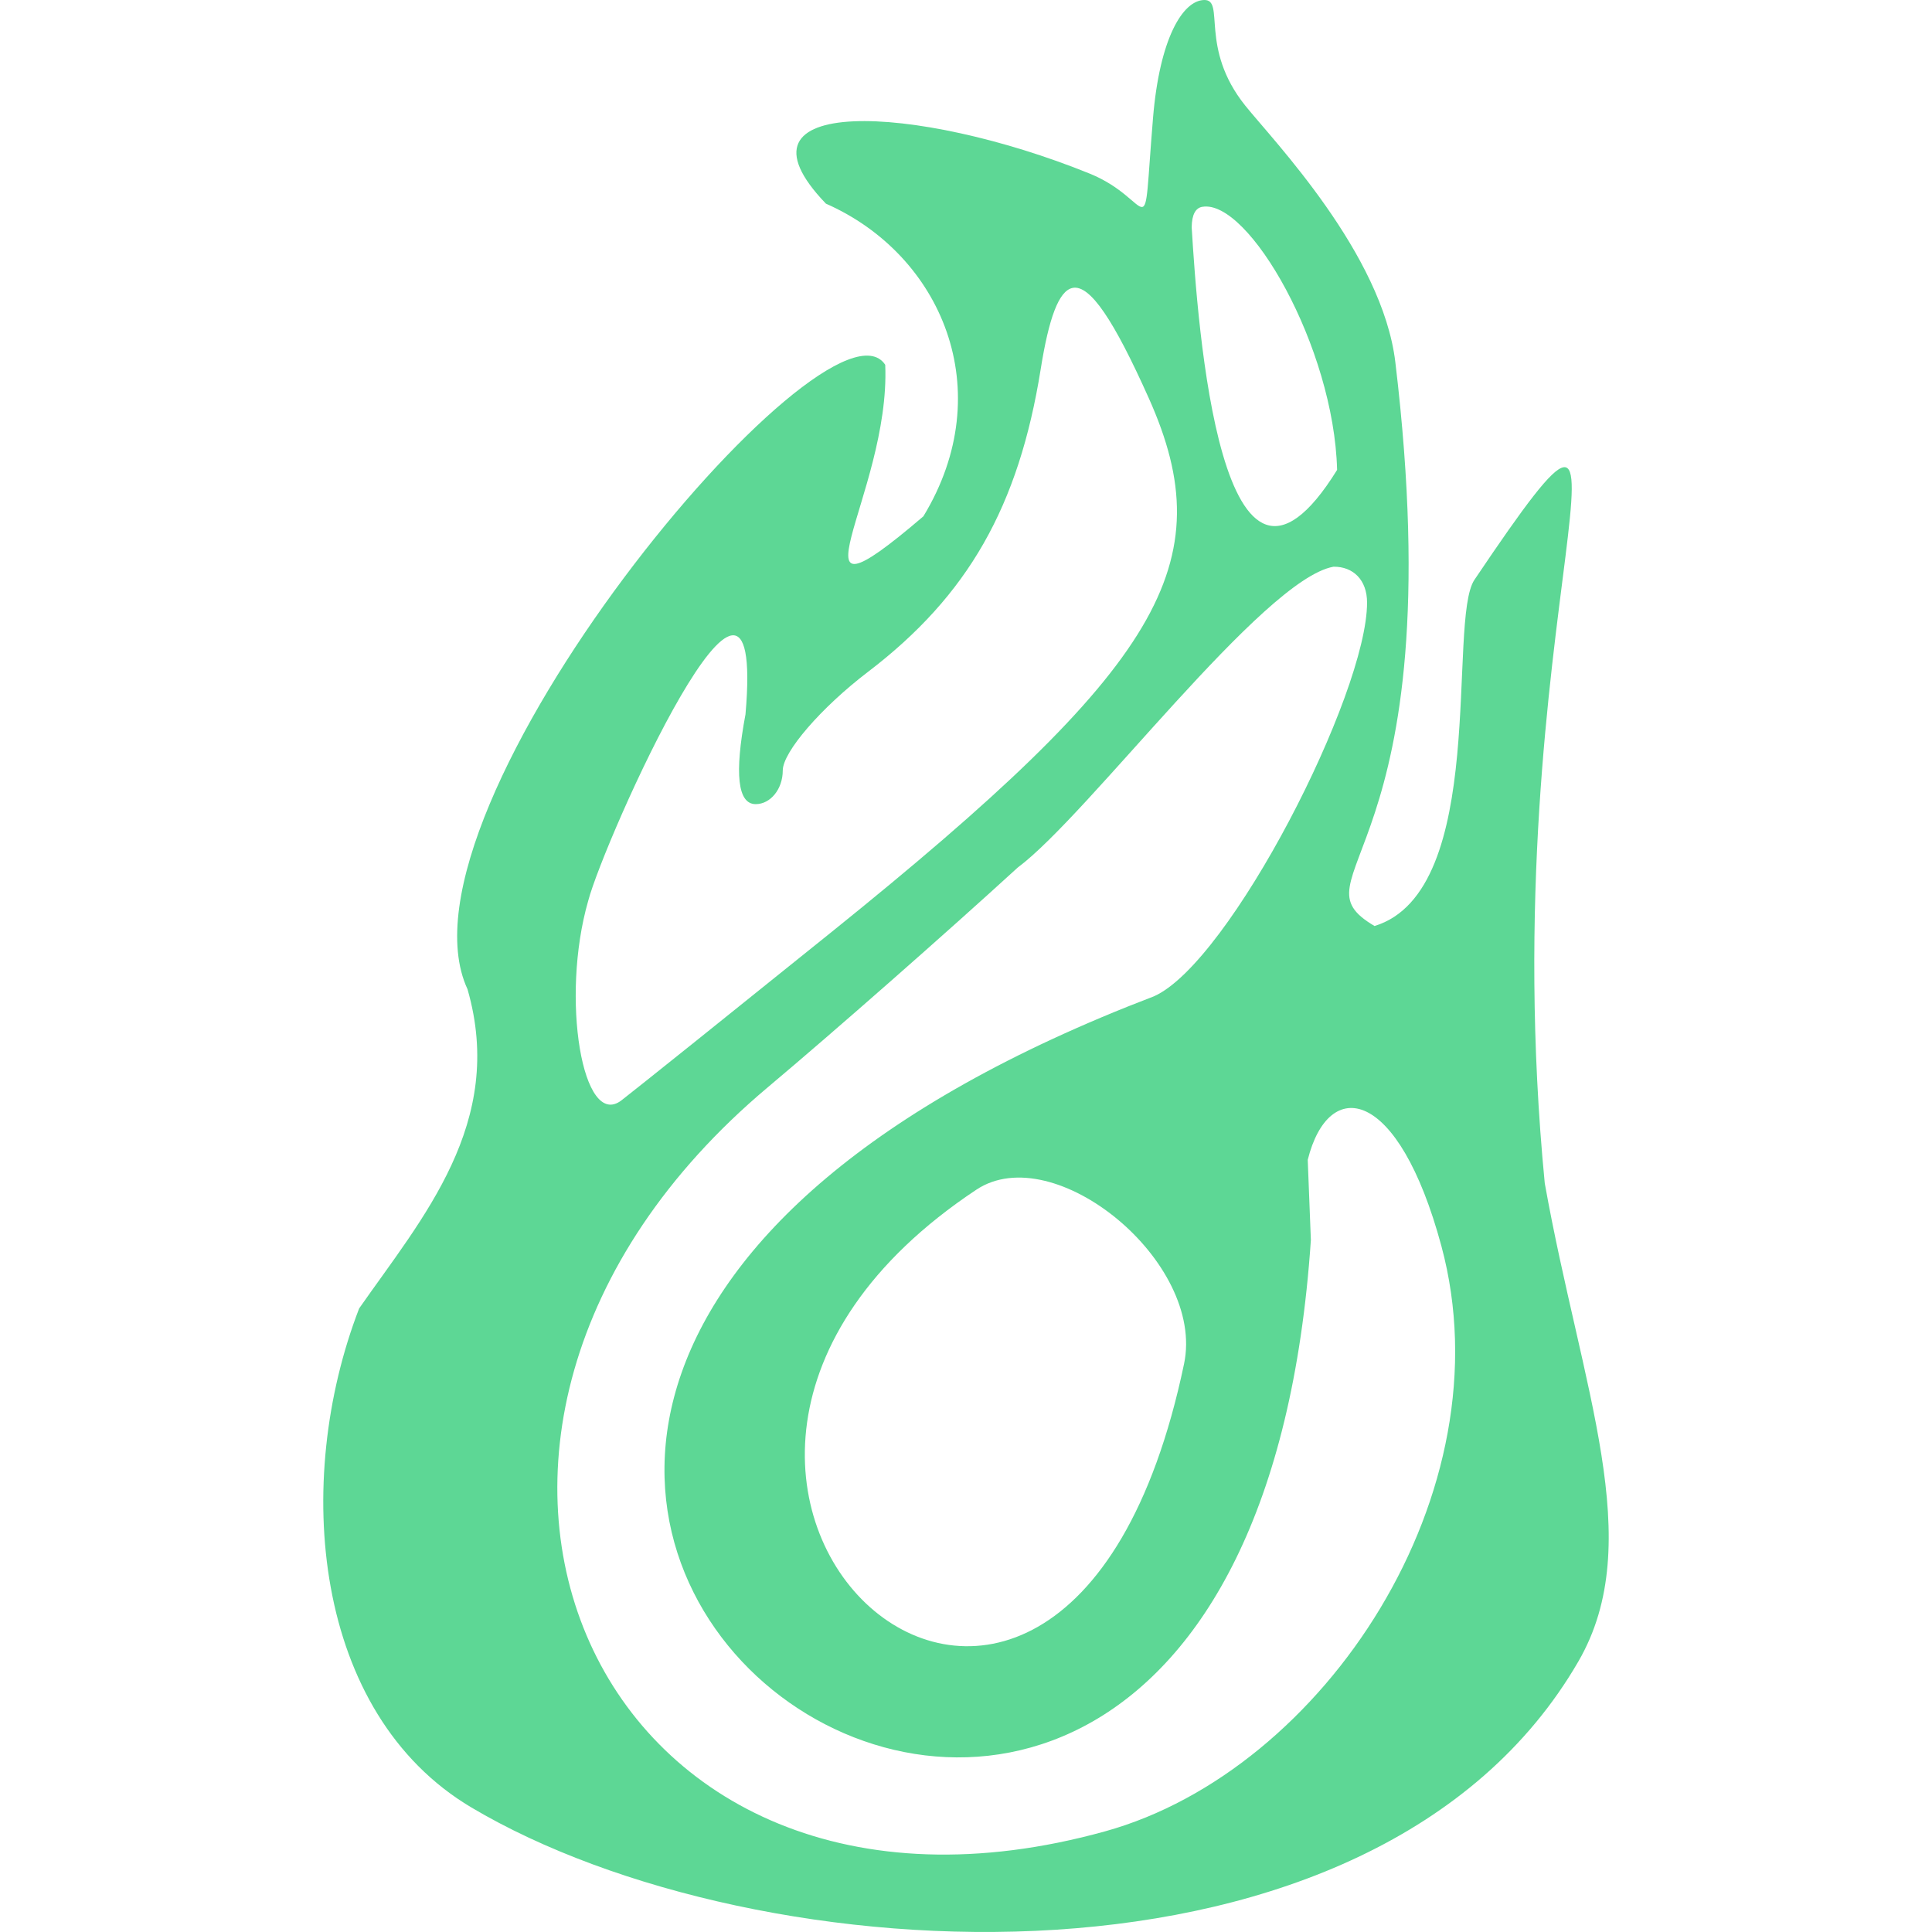 <?xml version="1.0" encoding="UTF-8" standalone="no"?>
<!-- Created with Inkscape (http://www.inkscape.org/) -->

<svg
   width="512"
   height="512"
   viewBox="0 0 135.467 135.467"
   version="1.1"
   id="svg1"
   inkscape:version="1.3 (0e150ed6c4, 2023-07-21)"
   sodipodi:docname="KWD_AIAF_SPEL_NecroticFire_DamageNecroticFire.svg"
   xmlns:inkscape="http://www.inkscape.org/namespaces/inkscape"
   xmlns:sodipodi="http://sodipodi.sourceforge.net/DTD/sodipodi-0.dtd"
   xmlns="http://www.w3.org/2000/svg"
   xmlns:svg="http://www.w3.org/2000/svg">
  <sodipodi:namedview
     id="namedview1"
     pagecolor="#ffffff"
     bordercolor="#000000"
     borderopacity="0.25"
     inkscape:showpageshadow="2"
     inkscape:pageopacity="0.0"
     inkscape:pagecheckerboard="0"
     inkscape:deskcolor="#d1d1d1"
     inkscape:document-units="px"
     inkscape:zoom="0.74920735"
     inkscape:cx="219.56538"
     inkscape:cy="226.2391"
     inkscape:window-width="1920"
     inkscape:window-height="1017"
     inkscape:window-x="1042"
     inkscape:window-y="276"
     inkscape:window-maximized="1"
     inkscape:current-layer="svg1" />
  <defs
     id="defs1" />
  <path
     id="path3"
     style="display:inline;fill:#5dd795;stroke-width:9.361"
     d="M 84.429,2.9984715e-4 C 82.926,0.04 81.309,2.694 80.847,8.272 80.053,17.84 81.043,14.051 76.407,12.173 64.243,7.246 50.553,6.623 57.911,14.279 66.02,17.85 70.107,27.378 64.745,36.204 54.475,44.979 62.458,34.718 62.07,25.578 58.113,19.617 26.941,56.772 32.781,69.361 c 2.701,9.375 -3.172,16.038 -7.598,22.382 -4.687,12.136 -3.24,28.395 7.869,34.992 20.021,11.89 63.362,14.389 77.622,-10.242 4.857,-8.39 0.221,-19.106 -2.359,-33.526 -3.841,-39.507 9.35,-63.525 -4.931,-42.313 -1.918,2.849 1.024,21.817 -7.004,24.276 -6.067,-3.583 5.658,-4.481 1.458,-39.535 C 96.924,17.774 89.283,9.859 87.319,7.411 84.059,3.349 85.932,-0.039 84.429,2.9984715e-4 Z M 84.305,14.502 c 3.248,-0.55 9.233,9.843 9.449,18.447 -8.166,13.173 -9.793,-10.361 -10.196,-17.013 0.012,-0.911 0.282,-1.356 0.746,-1.435 z m -9.107,5.688 c 1.236,-0.263 2.915,2.285 5.351,7.726 5.195,11.604 0.94,18.765 -22.249,37.44 C 51.258,71.028 44.634,76.335 43.581,77.149 40.847,79.264 39.29,69.974 41.239,63.179 42.362,58.899 53.717,33.546 52.272,50.086 c -0.786,4.19 -0.547,6.298 0.715,6.298 1.043,0 1.898,-1.062 1.898,-2.358 0,-1.297 2.689,-4.409 5.976,-6.916 7.011,-5.348 10.569,-11.586 12.113,-21.243 0.57,-3.565 1.263,-5.471 2.224,-5.676 z m 18.301,19.546 c 1.392,-0.014 2.354,0.935 2.356,2.509 0.009,6.409 -9.609,25.236 -14.936,27.611 -80.898,30.925 5.886,93.068 10.996,17.092 L 91.695,81.323 c 1.478,-5.887 6.356,-5.128 9.37,6.04 4.658,17.263 -8.217,36.78 -23.566,41.043 C 41.671,138.355 24.832,100.604 53.843,76.232 58.456,72.357 66.339,65.426 71.361,60.83 76.323,57.144 88.541,40.629 93.499,39.737 Z M 83.023,95.63 C 74.345,137.068 37.825,103.752 68.462,83.417 c 5.445,-3.614 16.06,5.055 14.561,12.213 z"
     sodipodi:nodetypes="scscccccsscscssssccsscccccsssssssccccsccsssss" />
</svg>
